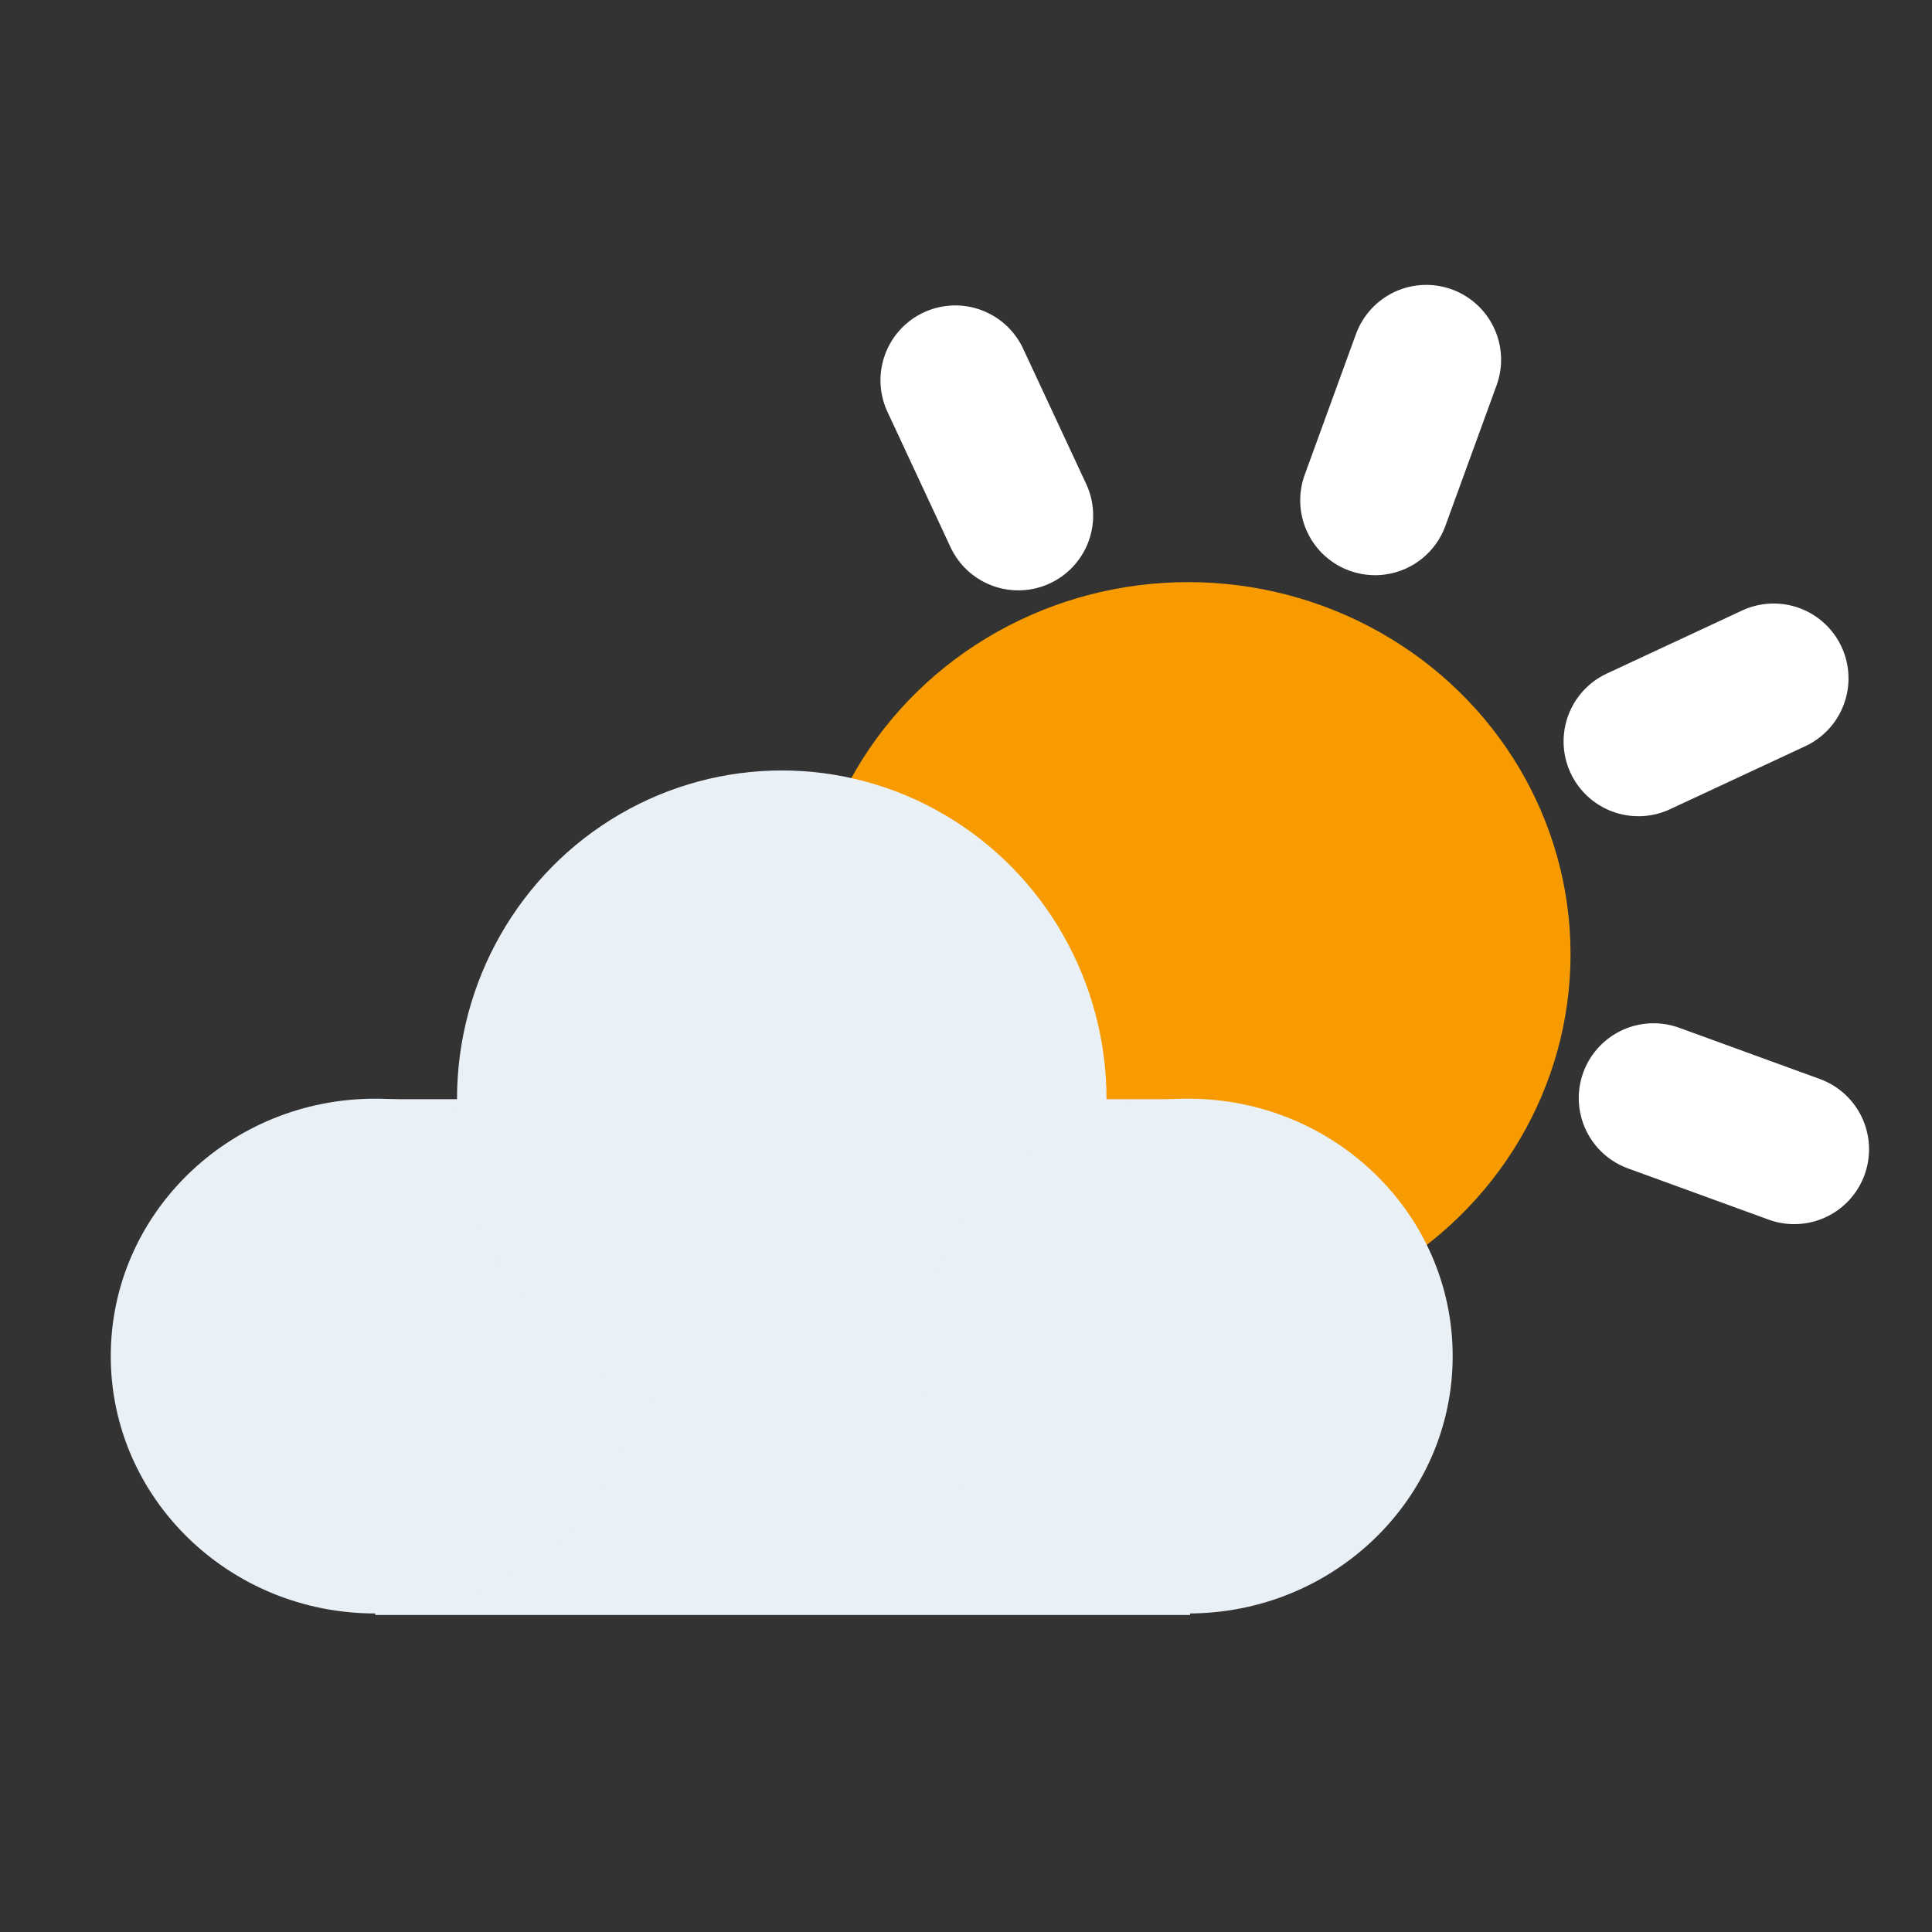 <svg id="ePxGYAEd9oy1" xmlns="http://www.w3.org/2000/svg" xmlns:xlink="http://www.w3.org/1999/xlink" viewBox="0 0 24 24" shape-rendering="geometricPrecision" text-rendering="geometricPrecision" project-id="d7bd1fef82034f41ab69ca3ab044ef28" export-id="bbde02126bd845119a5cf1af5c57d6db" cached="false" style="background-color:transparent"><rect x="0" y="0" width="24" height="24" fill="#333333" stroke="none"/><g transform="matrix(2.463 0 0 2.463-17.56-17.56)"><g transform="matrix(.396 0 0 0.396 6.724 7.149)"><g transform="matrix(1.213 0 0 1.213-3.079-2.456)"><g transform="matrix(1 0 0 0.973-.954 5.584)"><circle r="27.5" transform="matrix(.146 0 0 0.146 16.812 6.597)" fill="#f79b00"/><rect width="46" height="46" rx="0" ry="0" transform="matrix(.186 0 0 0.121 8.277 8.162)" fill="#e9f0f6"/><circle r="27.5" transform="matrix(.101 0 0 0.101 8.277 10.934)" fill="#e9f0f6"/><circle r="27.5" transform="matrix(.124 0 0 0.129 12.545 8.162)" fill="#e9f0f6"/><circle r="27.5" transform="matrix(.101 0 0 0.101 16.812 10.934)" fill="#e9f0f6"/></g><g transform="matrix(.593 0.216-.216 0.593 11.619 2.127)"><path d="M12,2v2" transform="matrix(1.245 0 0 1.245-2.936-.734)" fill="#e9f0f6" stroke="#fff" stroke-width="2" stroke-linecap="round" stroke-linejoin="round"/><path d="M4.93,4.93L6.34,6.34" transform="matrix(1.245 0 0 1.245-1.379-1.379)" fill="#e9f0f6" stroke="#fff" stroke-width="2" stroke-linecap="round" stroke-linejoin="round"/><path d="M20,12h2" transform="matrix(1.245 0 0 1.245-5.138-2.936)" fill="#e9f0f6" stroke="#fff" stroke-width="2" stroke-linecap="round" stroke-linejoin="round"/><path d="M19.07,4.93L17.66,6.34" transform="matrix(1.245 0 0 1.245-4.493-1.379)" fill="#e9f0f6" stroke="#fff" stroke-width="2" stroke-linecap="round" stroke-linejoin="round"/></g></g></g></g></svg>

